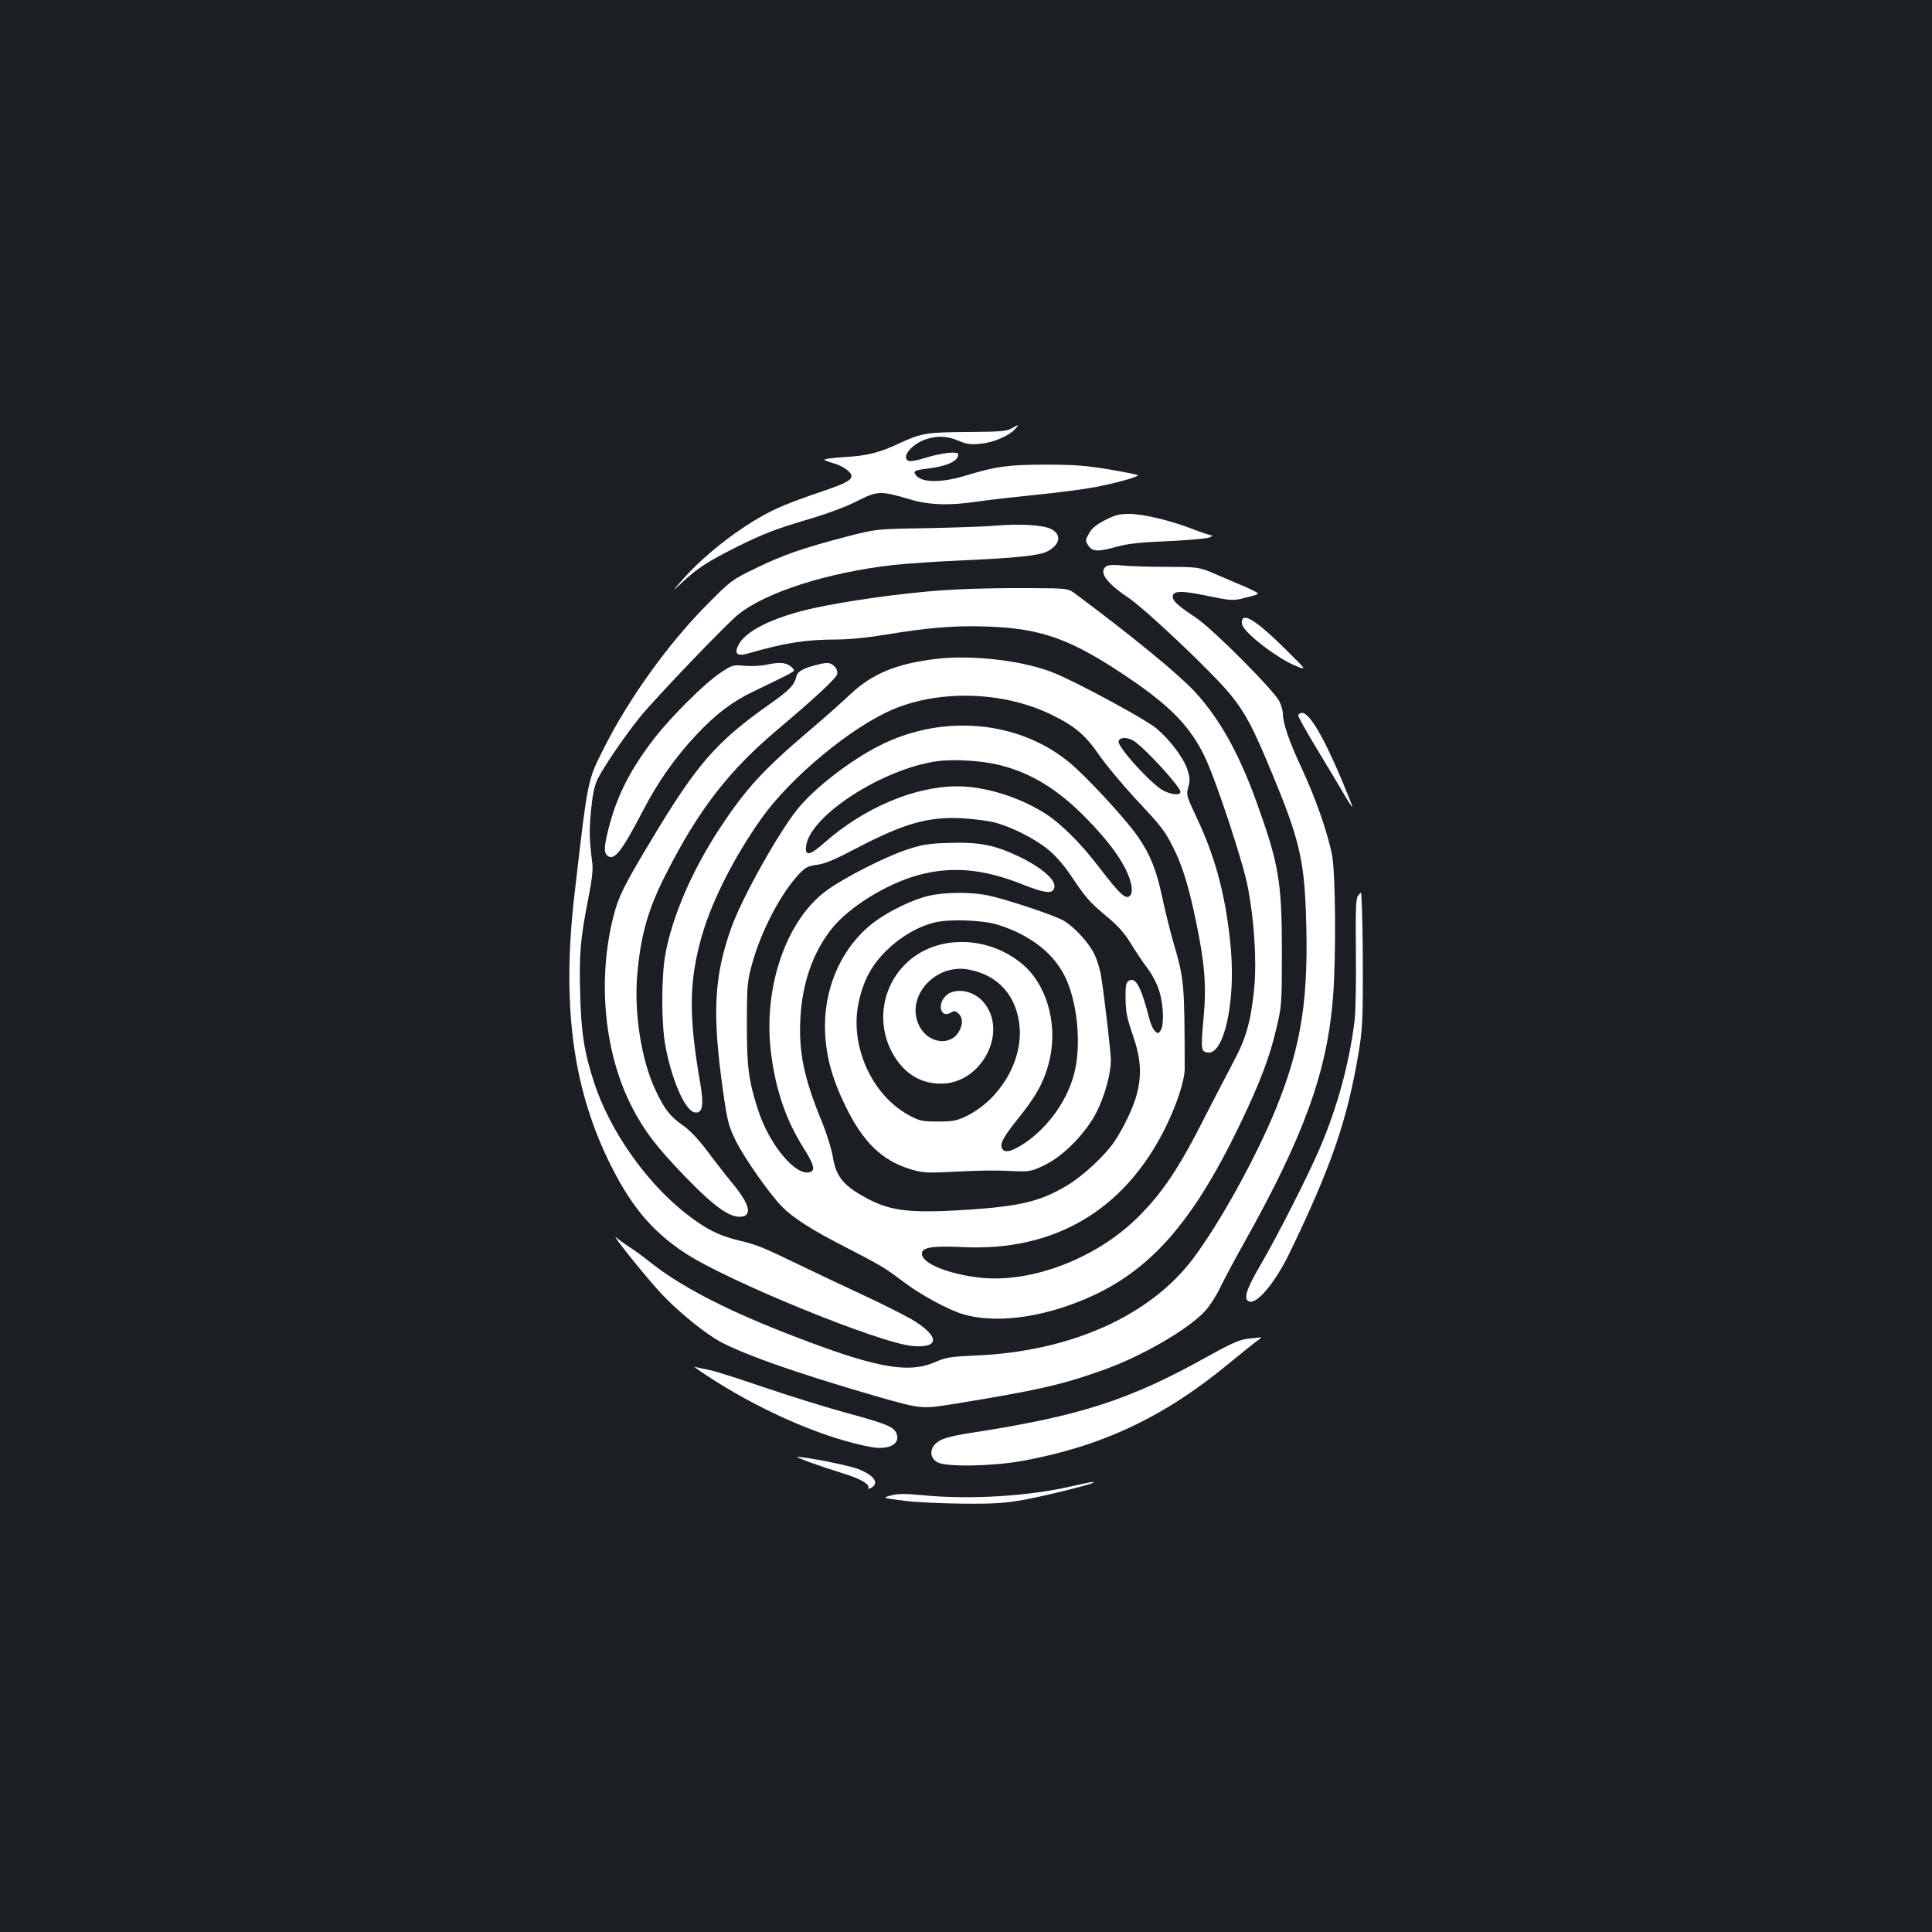 <?xml version="1.0" standalone="no"?>
<!DOCTYPE svg PUBLIC "-//W3C//DTD SVG 20010904//EN"
 "http://www.w3.org/TR/2001/REC-SVG-20010904/DTD/svg10.dtd">
<svg version="1.0" xmlns="http://www.w3.org/2000/svg"
 width="1000pt" height="1000pt" viewBox="0 0 1000 1000"
 preserveAspectRatio="xMidYMid meet">
<rect width="100%" height="100%" fill="#1b1f23"/>
<g transform="translate(0,1000) scale(0.1,-0.1)"
fill="#ffffff" stroke="none">
<path d="M5235 7782 c-25 -14 -60 -17 -225 -18 -212 -1 -242 -6 -356 -59 -104
-49 -165 -64 -286 -71 -60 -4 -105 -10 -101 -14 4 -4 27 -12 50 -19 24 -6 55
-22 69 -35 47 -39 24 -58 -138 -112 -79 -26 -180 -64 -225 -85 -161 -73 -366
-228 -490 -369 -57 -65 -57 -65 -7 -19 83 78 135 112 295 192 123 61 192 88
339 132 120 35 217 71 276 101 105 54 122 54 268 11 104 -32 211 -35 364 -12
53 8 187 23 297 34 110 11 247 29 305 40 108 21 220 52 220 61 0 3 -66 16
-147 30 -120 20 -182 25 -328 25 -195 0 -259 -9 -411 -55 -132 -41 -238 -40
-266 4 -12 18 0 23 59 30 103 12 163 39 163 74 0 18 -85 9 -178 -20 -35 -11
-70 -17 -78 -14 -42 16 11 85 85 111 60 21 113 19 172 -6 41 -18 62 -21 114
-16 68 7 146 40 179 76 23 25 20 26 -19 3z"/>
<path d="M5718 7307 c-45 -23 -68 -43 -82 -69 -19 -34 -19 -37 -3 -62 22 -32
51 -33 150 -5 54 15 120 22 262 28 105 5 201 13 215 19 14 6 18 11 10 11 -9 1
-51 15 -95 32 -116 45 -258 79 -330 79 -52 0 -75 -6 -127 -33z"/>
<path d="M5150 7279 c-58 -5 -220 -10 -360 -13 -255 -4 -255 -4 -410 -44 -225
-59 -329 -95 -470 -164 -122 -59 -128 -64 -250 -187 -198 -199 -402 -482 -531
-737 -90 -179 -85 -156 -155 -759 -66 -564 -12 -991 172 -1375 112 -233 222
-368 397 -484 216 -144 1013 -470 1182 -483 142 -12 138 53 -8 139 -40 23
-153 80 -252 126 -99 46 -241 113 -315 149 -205 99 -228 109 -325 132 -110 27
-178 63 -284 147 -202 162 -385 424 -465 668 -51 155 -68 258 -73 462 -6 206
1 287 43 498 17 85 24 145 20 175 -16 130 -17 168 -7 276 9 89 18 129 36 166
35 68 144 227 218 318 86 105 450 485 511 533 144 114 462 215 795 253 69 8
236 19 371 25 270 12 390 25 429 45 70 35 78 90 19 118 -44 20 -160 27 -288
16z"/>
<path d="M5728 7070 c-44 -27 -5 -85 110 -162 95 -64 445 -396 534 -507 75
-93 116 -171 213 -406 136 -327 164 -441 174 -710 17 -447 -21 -694 -155
-1024 -102 -250 -290 -591 -429 -776 -224 -297 -636 -481 -1125 -501 -130 -6
-152 -9 -212 -35 -143 -62 -322 -26 -794 160 -308 122 -534 241 -684 362 -30
24 -75 57 -100 73 -25 16 -56 38 -69 50 -40 35 159 -213 234 -292 75 -80 189
-175 273 -229 103 -67 412 -177 834 -299 238 -68 238 -68 410 -40 423 69 553
98 763 173 205 72 450 215 535 310 24 27 59 82 78 123 20 41 75 145 123 230
310 554 429 884 459 1272 16 214 13 644 -6 736 -24 118 -85 292 -158 449 -64
136 -96 231 -96 281 0 13 -8 40 -17 60 -26 56 -344 375 -433 435 -95 63 -120
86 -120 109 0 31 46 32 179 4 109 -23 134 -25 172 -16 24 6 54 14 67 17 12 3
22 8 22 12 0 3 -31 19 -68 35 -37 15 -105 45 -152 65 -85 36 -85 36 -250 37
-91 0 -194 3 -230 7 -41 5 -71 3 -82 -3z"/>
<path d="M4953 6949 c-188 -8 -480 -45 -685 -85 -235 -45 -401 -120 -444 -199
-26 -49 -10 -64 49 -47 190 55 299 72 462 72 60 0 160 10 249 25 221 37 364
48 526 42 285 -10 435 -65 735 -268 214 -145 316 -251 390 -404 59 -123 199
-546 224 -678 33 -172 46 -377 33 -520 -16 -166 -42 -261 -104 -376 -28 -53
-95 -182 -149 -287 -134 -266 -219 -394 -345 -520 -216 -217 -555 -347 -824
-317 -161 19 -291 71 -298 120 -5 36 49 46 211 38 471 -23 833 188 1045 610
62 124 104 251 104 315 -1 448 -2 458 -61 661 -16 57 -42 160 -56 228 -29 136
-61 217 -123 307 -50 75 -214 256 -320 355 -261 245 -676 294 -1019 120 -147
-74 -326 -211 -418 -320 -96 -114 -292 -462 -349 -621 -91 -253 -101 -447 -42
-858 21 -147 28 -172 64 -246 46 -92 177 -279 241 -343 59 -59 153 -119 327
-208 186 -96 201 -105 298 -178 90 -69 237 -148 313 -170 136 -40 328 -26 520
38 403 134 645 388 918 960 97 202 148 337 181 480 28 117 29 128 29 400 0
362 -16 454 -131 773 -92 255 -192 433 -320 572 -86 92 -318 283 -616 505 -40
30 -40 30 -241 31 -111 1 -280 -2 -374 -7z m225 -910 c163 -41 304 -129 451
-281 94 -97 159 -181 196 -254 33 -66 43 -125 22 -142 -22 -18 -53 12 -158
149 -99 130 -206 235 -293 287 -133 81 -304 132 -441 132 -221 0 -483 -111
-688 -292 -77 -68 -103 -72 -94 -13 26 157 397 396 678 435 87 12 235 3 327
-21z m-38 -294 c88 -21 212 -83 285 -142 36 -29 81 -80 113 -128 84 -124 97
-140 186 -215 62 -51 96 -89 128 -142 25 -40 63 -98 86 -128 24 -31 51 -82 62
-119 23 -72 26 -178 7 -205 -12 -17 -15 -17 -30 -2 -9 9 -21 36 -27 59 -44
171 -72 223 -108 200 -14 -9 -17 -26 -16 -94 1 -69 8 -102 38 -188 41 -120 47
-201 20 -305 -17 -67 -68 -173 -116 -245 -52 -76 -168 -183 -253 -232 -134
-78 -237 -102 -497 -120 -329 -21 -422 -8 -569 80 -89 53 -123 100 -138 191
-6 39 -31 120 -55 179 -95 231 -123 364 -113 545 10 179 65 337 162 459 88
111 281 231 446 277 172 47 336 34 537 -46 128 -51 165 -53 170 -13 4 37 -70
101 -183 155 -124 60 -209 77 -365 71 -107 -3 -139 -9 -220 -36 -110 -37 -315
-141 -407 -207 -207 -147 -329 -488 -295 -818 21 -199 75 -364 167 -511 57
-90 66 -121 40 -131 -73 -28 -214 140 -273 326 -48 149 -57 224 -56 445 0 197
2 216 28 310 46 167 150 366 244 463 31 33 46 40 92 46 40 5 94 28 206 87 241
126 366 162 539 154 55 -3 129 -12 165 -20z"/>
<path d="M4810 5364 c-82 -18 -207 -78 -287 -138 -157 -119 -252 -319 -253
-532 0 -142 31 -264 106 -419 92 -188 188 -281 337 -327 63 -19 83 -20 221
-13 170 8 207 8 321 3 73 -3 86 0 149 30 101 48 219 169 275 282 41 85 70 192
71 261 0 38 -31 309 -50 432 -5 37 -22 91 -36 119 -31 62 -104 141 -159 173
-46 27 -294 110 -394 131 -83 17 -216 17 -301 -2z m350 -149 c166 -51 289
-144 350 -265 63 -125 87 -334 55 -485 -31 -149 -137 -301 -269 -387 -66 -42
-101 -48 -111 -18 -8 26 11 59 98 167 89 112 130 193 153 303 37 184 -23 381
-148 483 -171 140 -419 149 -575 21 -151 -124 -186 -341 -81 -506 57 -90 138
-137 238 -137 214 -1 354 276 216 427 -52 58 -148 71 -191 27 -47 -46 -24
-118 27 -86 16 10 23 9 39 -5 23 -21 24 -57 2 -94 -45 -77 -160 -60 -205 30
-75 149 83 327 259 291 156 -31 250 -142 261 -305 11 -177 -107 -370 -276
-453 -50 -24 -69 -28 -147 -28 -83 0 -95 3 -151 33 -192 104 -307 360 -260
581 24 115 66 193 143 270 75 73 160 123 249 146 75 19 247 13 324 -10z"/>
<path d="M6432 6797 c-5 -7 -6 -21 -2 -32 18 -48 188 -177 280 -213 55 -22 55
-22 -66 97 -126 124 -194 171 -212 148z"/>
<path d="M4849 6590 c-206 -24 -333 -76 -446 -182 -43 -41 -141 -128 -218
-193 -235 -200 -324 -297 -458 -500 -146 -222 -248 -459 -284 -659 -20 -116
-20 -351 0 -464 34 -185 104 -343 154 -350 39 -6 47 37 28 148 -62 353 -59
536 9 770 52 179 166 404 306 602 152 215 468 477 686 568 246 102 572 90 816
-29 121 -59 174 -104 245 -206 34 -50 119 -152 189 -228 142 -152 151 -164
198 -257 44 -86 79 -197 115 -372 47 -224 56 -338 41 -503 -15 -167 -14 -179
22 -183 83 -10 143 259 119 535 -23 261 -77 471 -178 683 -52 111 -54 116 -42
157 9 34 8 50 -5 90 -21 62 -92 156 -162 214 -54 45 -396 231 -524 284 -152
64 -421 97 -611 75z m1021 -426 c62 -42 240 -237 240 -263 0 -23 -67 -11 -106
18 -77 57 -214 212 -214 241 0 25 45 27 80 4z"/>
<path d="M3960 6558 c-25 -5 -73 -7 -107 -4 -60 5 -64 4 -125 -37 -79 -52
-254 -226 -340 -337 -126 -163 -194 -297 -238 -468 -24 -95 -25 -125 -6 -141
35 -29 75 23 185 235 76 146 163 270 271 386 100 108 190 177 300 229 183 88
210 102 210 110 0 4 -10 15 -22 23 -25 18 -60 19 -128 4z"/>
<path d="M4245 6563 c-80 -18 -115 -36 -122 -61 -11 -48 -34 -72 -137 -145
-283 -199 -383 -316 -628 -727 -130 -217 -158 -274 -183 -374 -84 -330 -47
-708 96 -986 64 -124 127 -207 277 -362 158 -163 239 -218 298 -204 50 13 27
75 -71 191 -23 28 -74 93 -113 146 -47 62 -91 109 -126 133 -66 46 -96 83
-141 179 -77 160 -116 415 -95 621 19 197 58 329 149 506 167 329 324 532 576
744 192 162 302 264 308 286 3 14 -2 29 -14 41 -19 19 -34 21 -74 12z"/>
<path d="M6720 6296 c0 -7 43 -85 96 -172 53 -87 116 -193 140 -234 24 -41 44
-71 44 -66 0 4 -23 62 -51 129 -97 232 -171 357 -209 357 -11 0 -20 -6 -20
-14z"/>
<path d="M7029 5363 c-11 -13 -13 -68 -11 -287 2 -160 -1 -308 -7 -361 -27
-219 -89 -445 -178 -654 -61 -144 -227 -470 -313 -616 -70 -120 -85 -170 -55
-181 41 -16 134 95 210 251 214 443 297 682 356 1030 19 110 23 170 23 385 1
210 -5 450 -10 450 -1 0 -8 -7 -15 -17z"/>
<path d="M6460 3071 c-44 -5 -85 -23 -211 -93 -402 -224 -657 -307 -1214 -393
-129 -20 -169 -33 -195 -60 -31 -33 -24 -76 15 -95 47 -24 289 -19 440 9 408
75 730 226 1065 503 69 57 137 111 150 120 14 9 21 17 15 16 -5 -1 -35 -4 -65
-7z"/>
<path d="M3705 2850 c267 -168 572 -297 804 -340 94 -17 155 18 130 73 -15 33
-52 48 -269 107 -102 28 -291 87 -420 131 -129 44 -257 85 -283 89 -26 5 -58
12 -70 15 -12 4 37 -30 108 -75z"/>
<path d="M4195 2430 c44 -16 119 -41 168 -56 90 -27 142 -58 131 -76 -4 -6 2
-5 15 1 45 25 14 67 -72 99 -48 18 -275 63 -310 61 -7 0 24 -13 68 -29z"/>
<path d="M5555 2309 c-231 -54 -531 -72 -783 -48 -92 9 -127 8 -162 -2 -45
-12 -45 -12 70 -27 63 -8 203 -14 310 -15 162 -1 215 3 315 21 113 21 345 79
354 88 7 7 -20 2 -104 -17z"/>
</g>
</svg>
